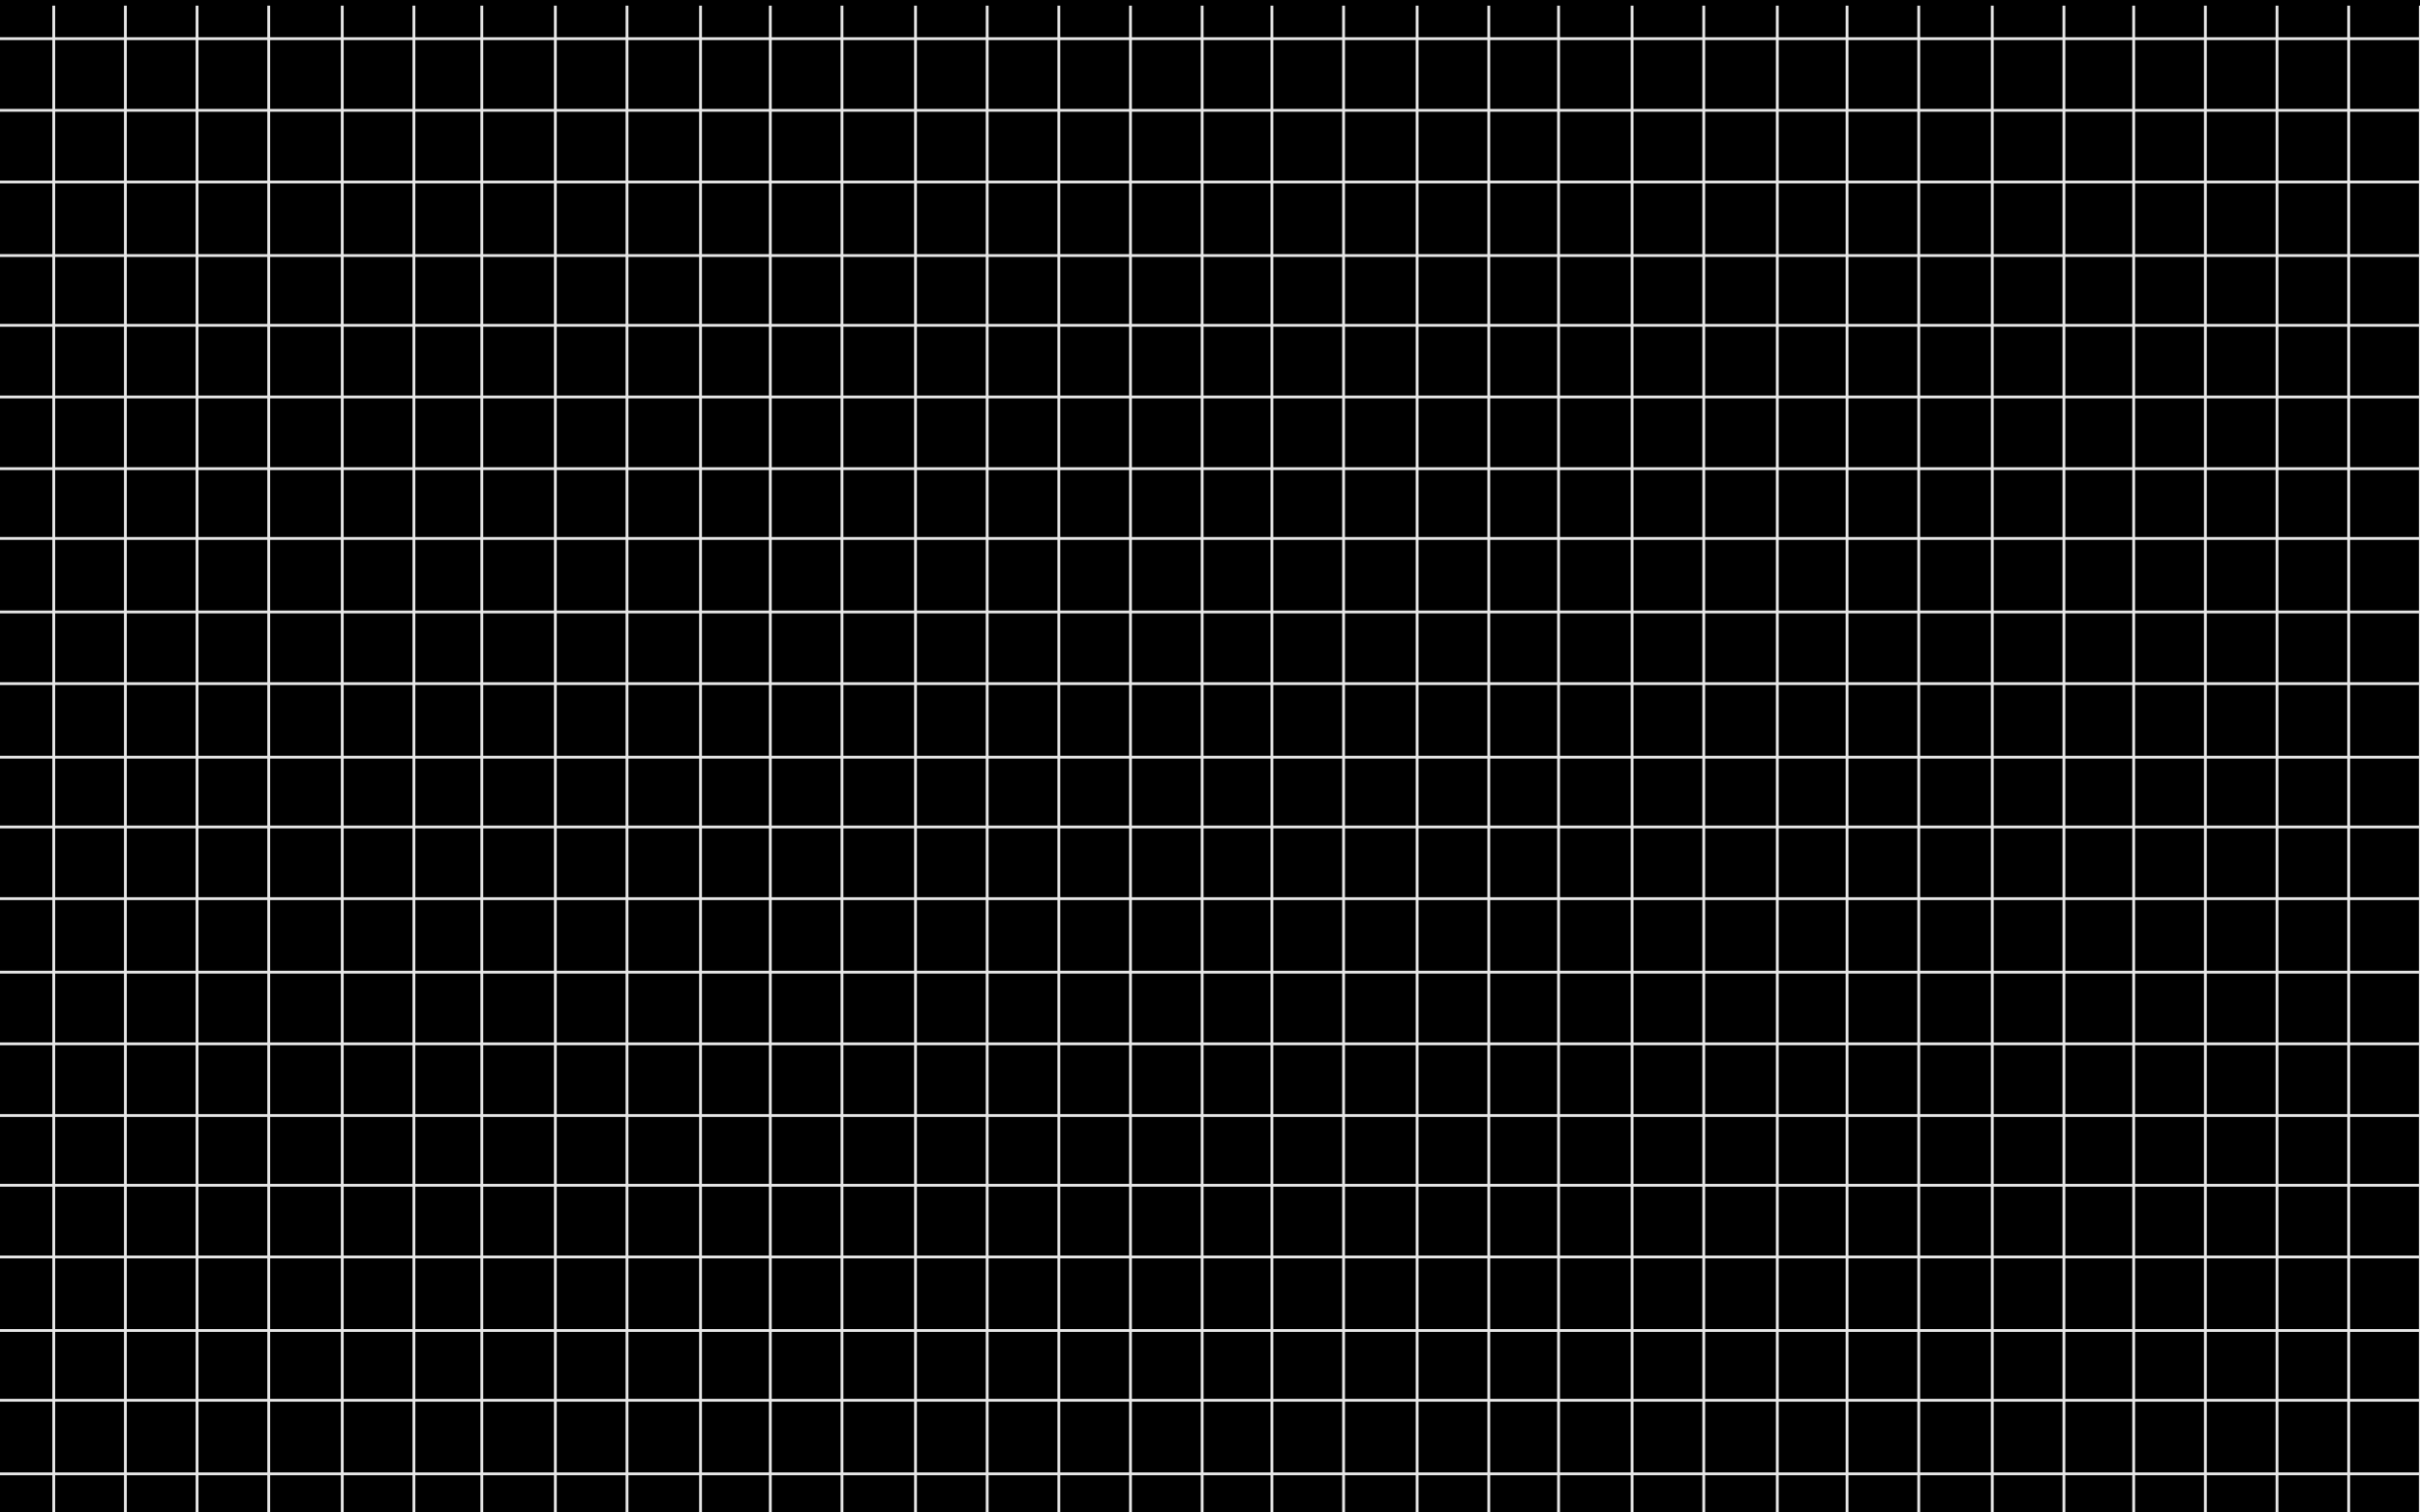 <svg width="2560" height="1600" viewBox="0 0 2560 1600" fill="none" xmlns="http://www.w3.org/2000/svg">
<g clip-path="url(#clip0_107_478)">
<rect width="2560" height="1600" fill="hsl(0, 0%, 12%)"/>
<g clip-path="url(#clip1_107_478)">
<mask id="mask0_107_478" style="mask-type:luminance" maskUnits="userSpaceOnUse" x="0" y="0" width="2693" height="1600">
<path d="M2693 0H0V1600H2693V0Z" fill="hsl(0, 0%, 12%)"/>
</mask>
<g mask="url(#mask0_107_478)">
<path d="M2693 0H0V1600H2693V0Z" fill="hsl(0, 0%, 12%)"/>
<path d="M0 40.898H2693" stroke="rgb(230, 230, 230)" stroke-width="3"/>
<path d="M0 116.708H2693" stroke="rgb(230, 230, 230)" stroke-width="3"/>
<path d="M0 192.519H2693" stroke="rgb(230, 230, 230)" stroke-width="3"/>
<path d="M0 270.324H2693" stroke="rgb(230, 230, 230)" stroke-width="3"/>
<path d="M0 344.14H2693" stroke="rgb(230, 230, 230)" stroke-width="3"/>
<path d="M0 419.95H2693" stroke="rgb(230, 230, 230)" stroke-width="3"/>
<path d="M0 495.761H2693" stroke="rgb(230, 230, 230)" stroke-width="3"/>
<path d="M0 569.576H2693" stroke="rgb(230, 230, 230)" stroke-width="3"/>
<path d="M0 647.381H2693" stroke="rgb(230, 230, 230)" stroke-width="3"/>
<path d="M0 723.192H2693" stroke="rgb(230, 230, 230)" stroke-width="3"/>
<path d="M0 800.998H2693" stroke="rgb(230, 230, 230)" stroke-width="3"/>
<path d="M0 874.813H2693" stroke="rgb(230, 230, 230)" stroke-width="3"/>
<path d="M0 950.624H2693" stroke="rgb(230, 230, 230)" stroke-width="3"/>
<path d="M0 1028.43H2693" stroke="rgb(230, 230, 230)" stroke-width="3"/>
<path d="M0 1104.24H2693" stroke="rgb(230, 230, 230)" stroke-width="3"/>
<path d="M0 1180.05H2693" stroke="rgb(230, 230, 230)" stroke-width="3"/>
<path d="M0 1253.87H2693" stroke="rgb(230, 230, 230)" stroke-width="3"/>
<path d="M0 1329.68H2693" stroke="rgb(230, 230, 230)" stroke-width="3"/>
<path d="M0 1407.48H2693" stroke="rgb(230, 230, 230)" stroke-width="3"/>
<path d="M0 1481.3H2693" stroke="rgb(230, 230, 230)" stroke-width="3"/>
<path d="M0 1559.1H2693" stroke="rgb(230, 230, 230)" stroke-width="3"/>
<path d="M2029.72 5.985V1605.98" stroke="rgb(230, 230, 230)" stroke-width="3"/>
<path d="M2107.52 5.985V1605.98" stroke="rgb(230, 230, 230)" stroke-width="3"/>
<path d="M1953.92 5.985V1605.98" stroke="rgb(230, 230, 230)" stroke-width="3"/>
<path d="M1880.11 5.985V1605.98" stroke="rgb(230, 230, 230)" stroke-width="3"/>
<path d="M1802.32 5.985V1605.98" stroke="rgb(230, 230, 230)" stroke-width="3"/>
<path d="M1726.51 5.985V1605.98" stroke="rgb(230, 230, 230)" stroke-width="3"/>
<path d="M1648.71 5.985V1605.98" stroke="rgb(230, 230, 230)" stroke-width="3"/>
<path d="M1574.91 5.985V1605.98" stroke="rgb(230, 230, 230)" stroke-width="3"/>
<path d="M2560.34 5.985V1605.98" stroke="rgb(230, 230, 230)" stroke-width="3"/>
<path d="M2484.54 5.985V1605.98" stroke="rgb(230, 230, 230)" stroke-width="3"/>
<path d="M2408.74 5.985V1605.98" stroke="rgb(230, 230, 230)" stroke-width="3"/>
<path d="M2332.94 5.985V1605.98" stroke="rgb(230, 230, 230)" stroke-width="3"/>
<path d="M2257.13 5.985V1605.98" stroke="rgb(230, 230, 230)" stroke-width="3"/>
<path d="M2183.32 5.985V1605.98" stroke="rgb(230, 230, 230)" stroke-width="3"/>
<path d="M1499.1 5.985V1605.98" stroke="rgb(230, 230, 230)" stroke-width="3"/>
<path d="M1421.31 5.985V1605.98" stroke="rgb(230, 230, 230)" stroke-width="3"/>
<path d="M1345.5 5.985V1605.98" stroke="rgb(230, 230, 230)" stroke-width="3"/>
<path d="M1271.69 5.985V1605.98" stroke="rgb(230, 230, 230)" stroke-width="3"/>
<path d="M1195.89 5.985V1605.98" stroke="rgb(230, 230, 230)" stroke-width="3"/>
<path d="M1120.09 5.985V1605.98" stroke="rgb(230, 230, 230)" stroke-width="3"/>
<path d="M1044.29 5.985V1605.98" stroke="rgb(230, 230, 230)" stroke-width="3"/>
<path d="M968.482 5.985V1605.98" stroke="rgb(230, 230, 230)" stroke-width="3"/>
<path d="M890.685 5.985V1605.98" stroke="rgb(230, 230, 230)" stroke-width="3"/>
<path d="M814.882 5.985V1605.98" stroke="rgb(230, 230, 230)" stroke-width="3"/>
<path d="M741.074 5.985V1605.98" stroke="rgb(230, 230, 230)" stroke-width="3"/>
<path d="M663.276 5.985V1605.98" stroke="rgb(230, 230, 230)" stroke-width="3"/>
<path d="M587.473 5.985V1605.98" stroke="rgb(230, 230, 230)" stroke-width="3"/>
<path d="M509.675 5.985V1605.98" stroke="rgb(230, 230, 230)" stroke-width="3"/>
<path d="M437.862 5.985V1605.98" stroke="rgb(230, 230, 230)" stroke-width="3"/>
<path d="M362.059 5.985V1605.98" stroke="rgb(230, 230, 230)" stroke-width="3"/>
<path d="M284.261 5.985V1605.98" stroke="rgb(230, 230, 230)" stroke-width="3"/>
<path d="M208.458 5.985V1605.98" stroke="rgb(230, 230, 230)" stroke-width="3"/>
<path d="M132.655 5.985V1605.98" stroke="rgb(230, 230, 230)" stroke-width="3"/>
<path d="M56.852 5.985V1605.98" stroke="rgb(230, 230, 230)" stroke-width="3"/>
</g>
</g>
</g>
<defs>
<clipPath id="clip0_107_478">
<rect width="2560" height="1600" fill="red"/>
</clipPath>
<clipPath id="clip1_107_478">
<rect width="2693" height="1600" fill="red"/>
</clipPath>
</defs>
</svg>

